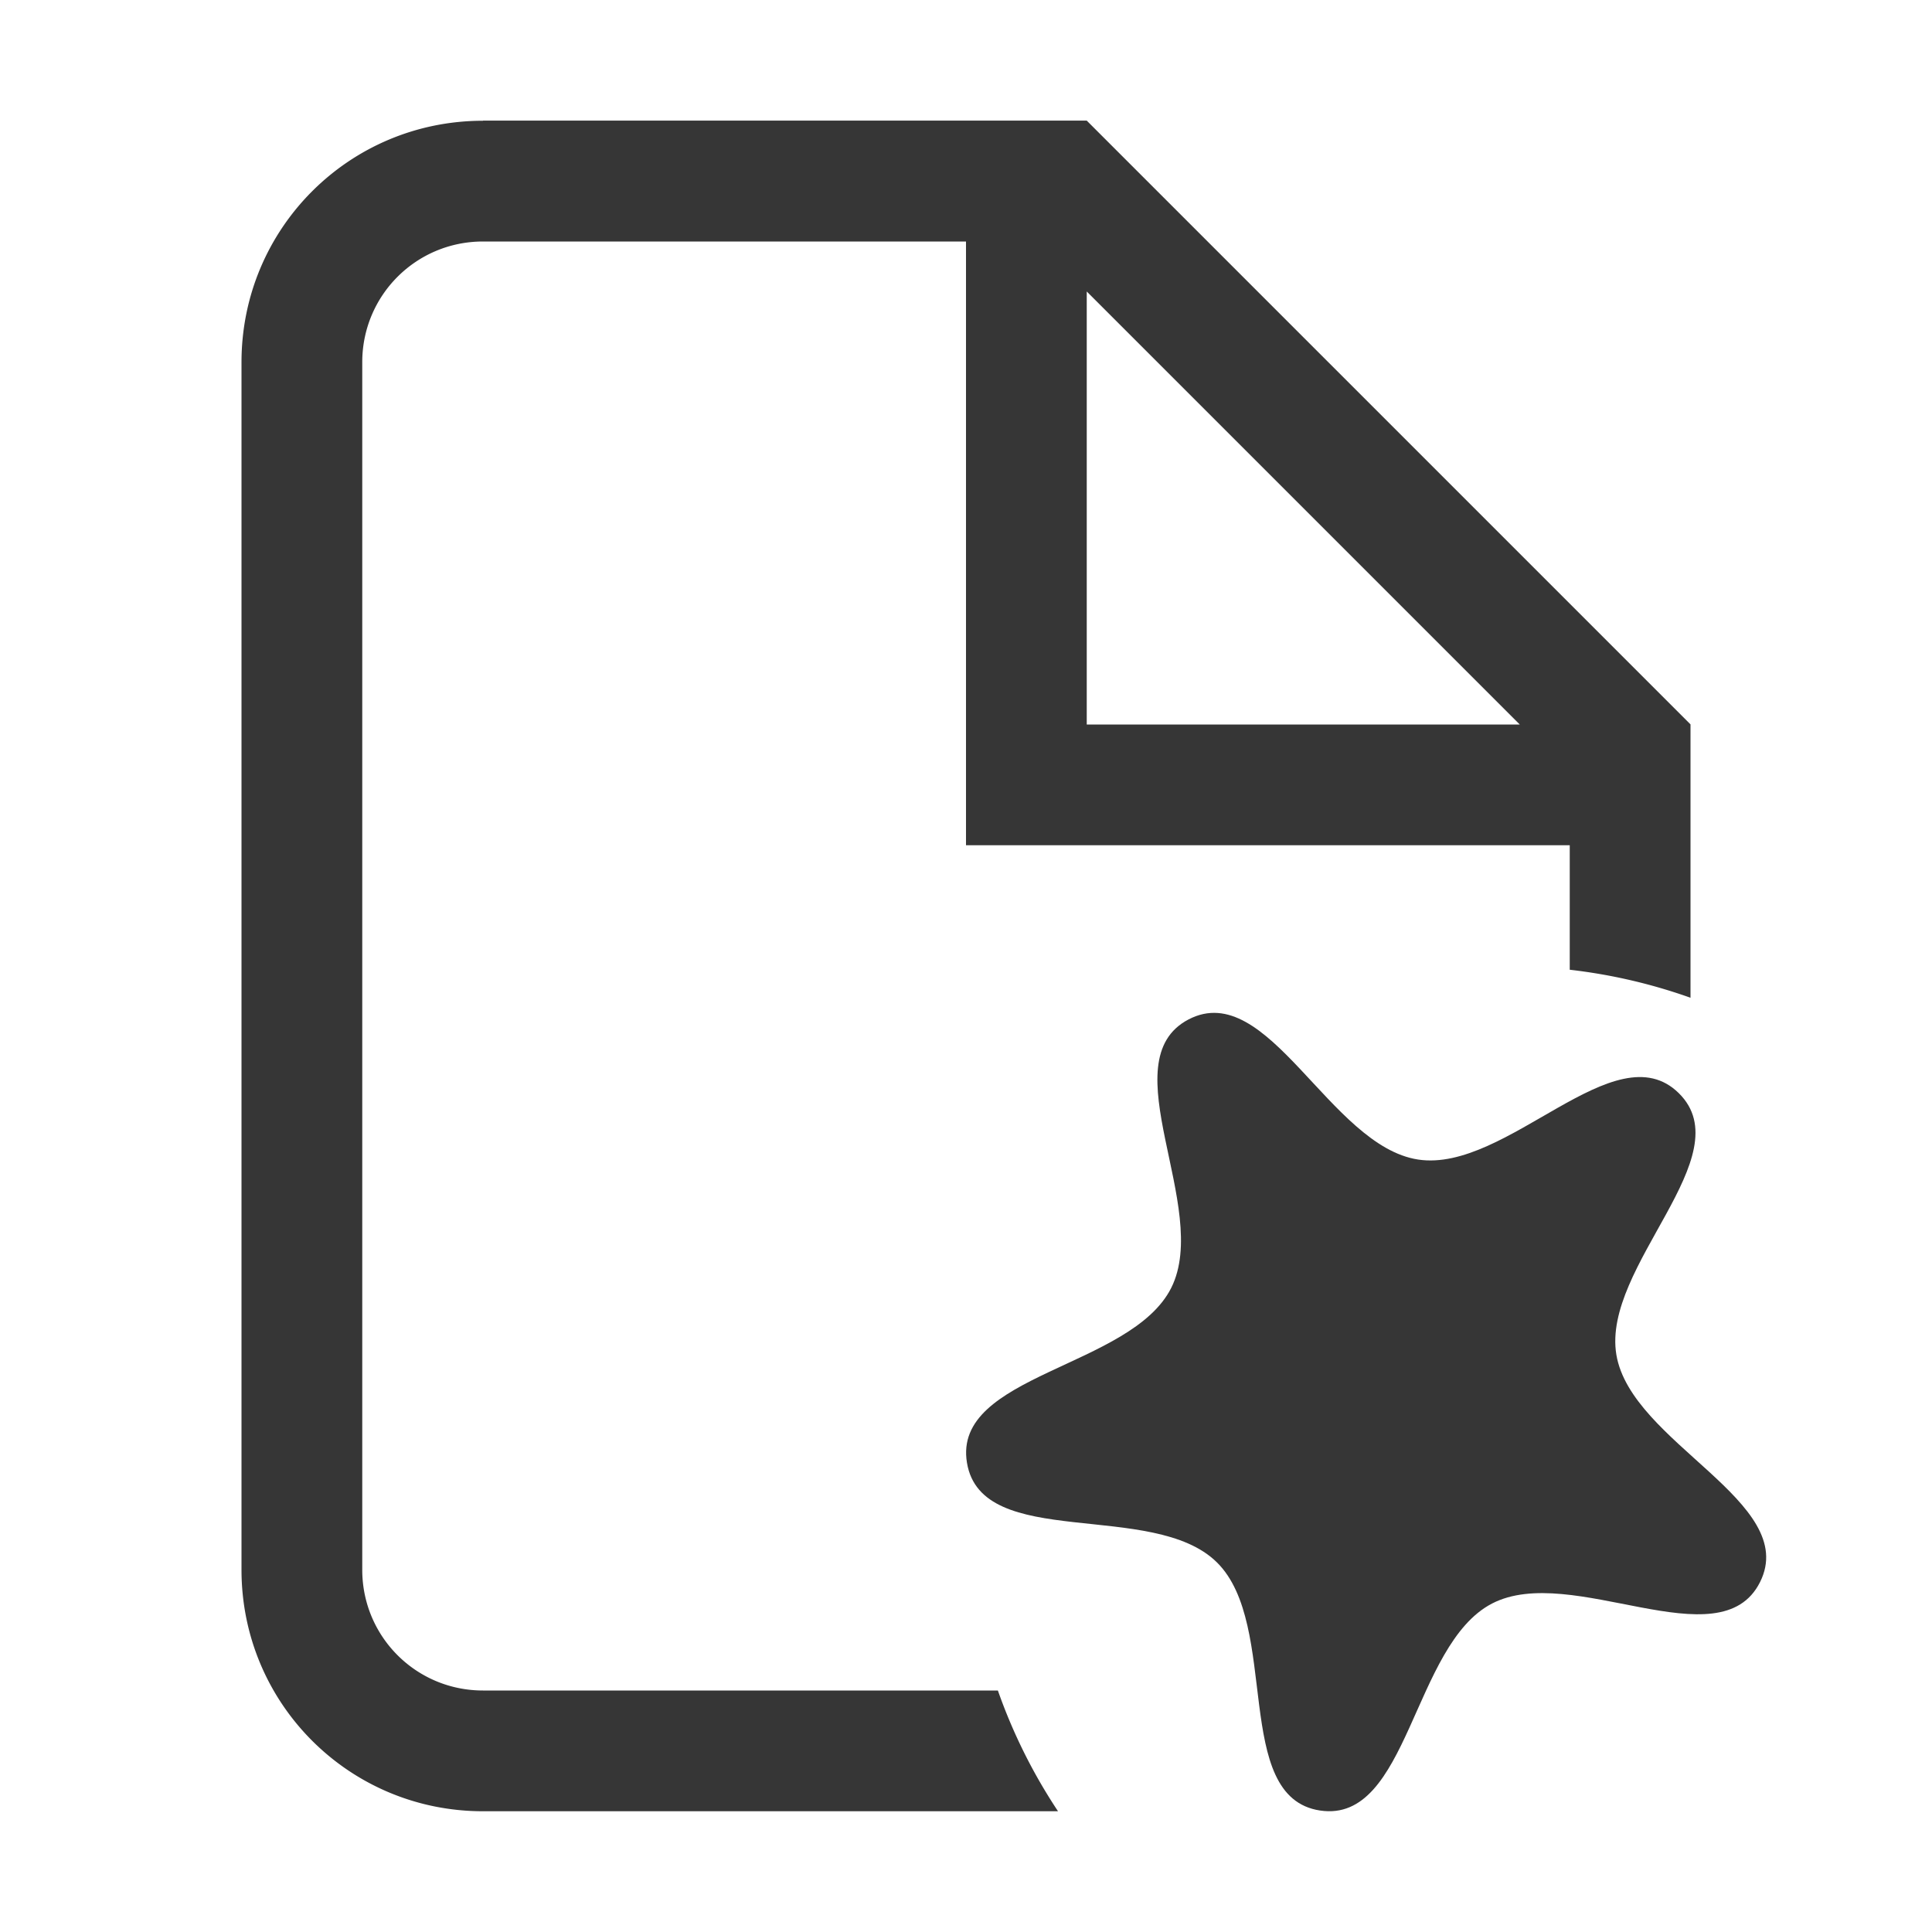 <svg width="16px" height="16px" version="1.1" viewBox="0 0 16 16" xmlns="http://www.w3.org/2000/svg">
 <path d="m10.932 14.994c-0.734-0.111-0.326-1.536-0.855-2.056-0.529-0.521-1.948-0.091-2.069-0.824-0.122-0.732 1.359-0.785 1.692-1.449 0.332-0.664-0.515-1.88 0.144-2.223 0.659-0.342 1.167 1.05 1.901 1.161 0.734 0.111 1.629-1.071 2.158-0.55 0.529 0.521-0.639 1.434-0.517 2.166 0.122 0.732 1.522 1.219 1.19 1.883-0.332 0.664-1.561-0.164-2.22 0.178-0.659 0.342-0.689 1.824-1.423 1.714z" fill="#363636"/>
 <path d="m4 1c-1.108 0-2 0.892-2 2v10c0 1.108 0.892 2 2 2h4.762a4.5 4.5 0 0 1-0.498-1h-4.264c-0.554 0-1-0.446-1-1v-10c0-0.554 0.446-1 1-1h4v5h5v1.031a4.5 4.5 0 0 1 1 0.232v-2.264l-5-5h-5zm5 1.414 3.586 3.586h-3.586z" fill="#363636"/>
</svg>
